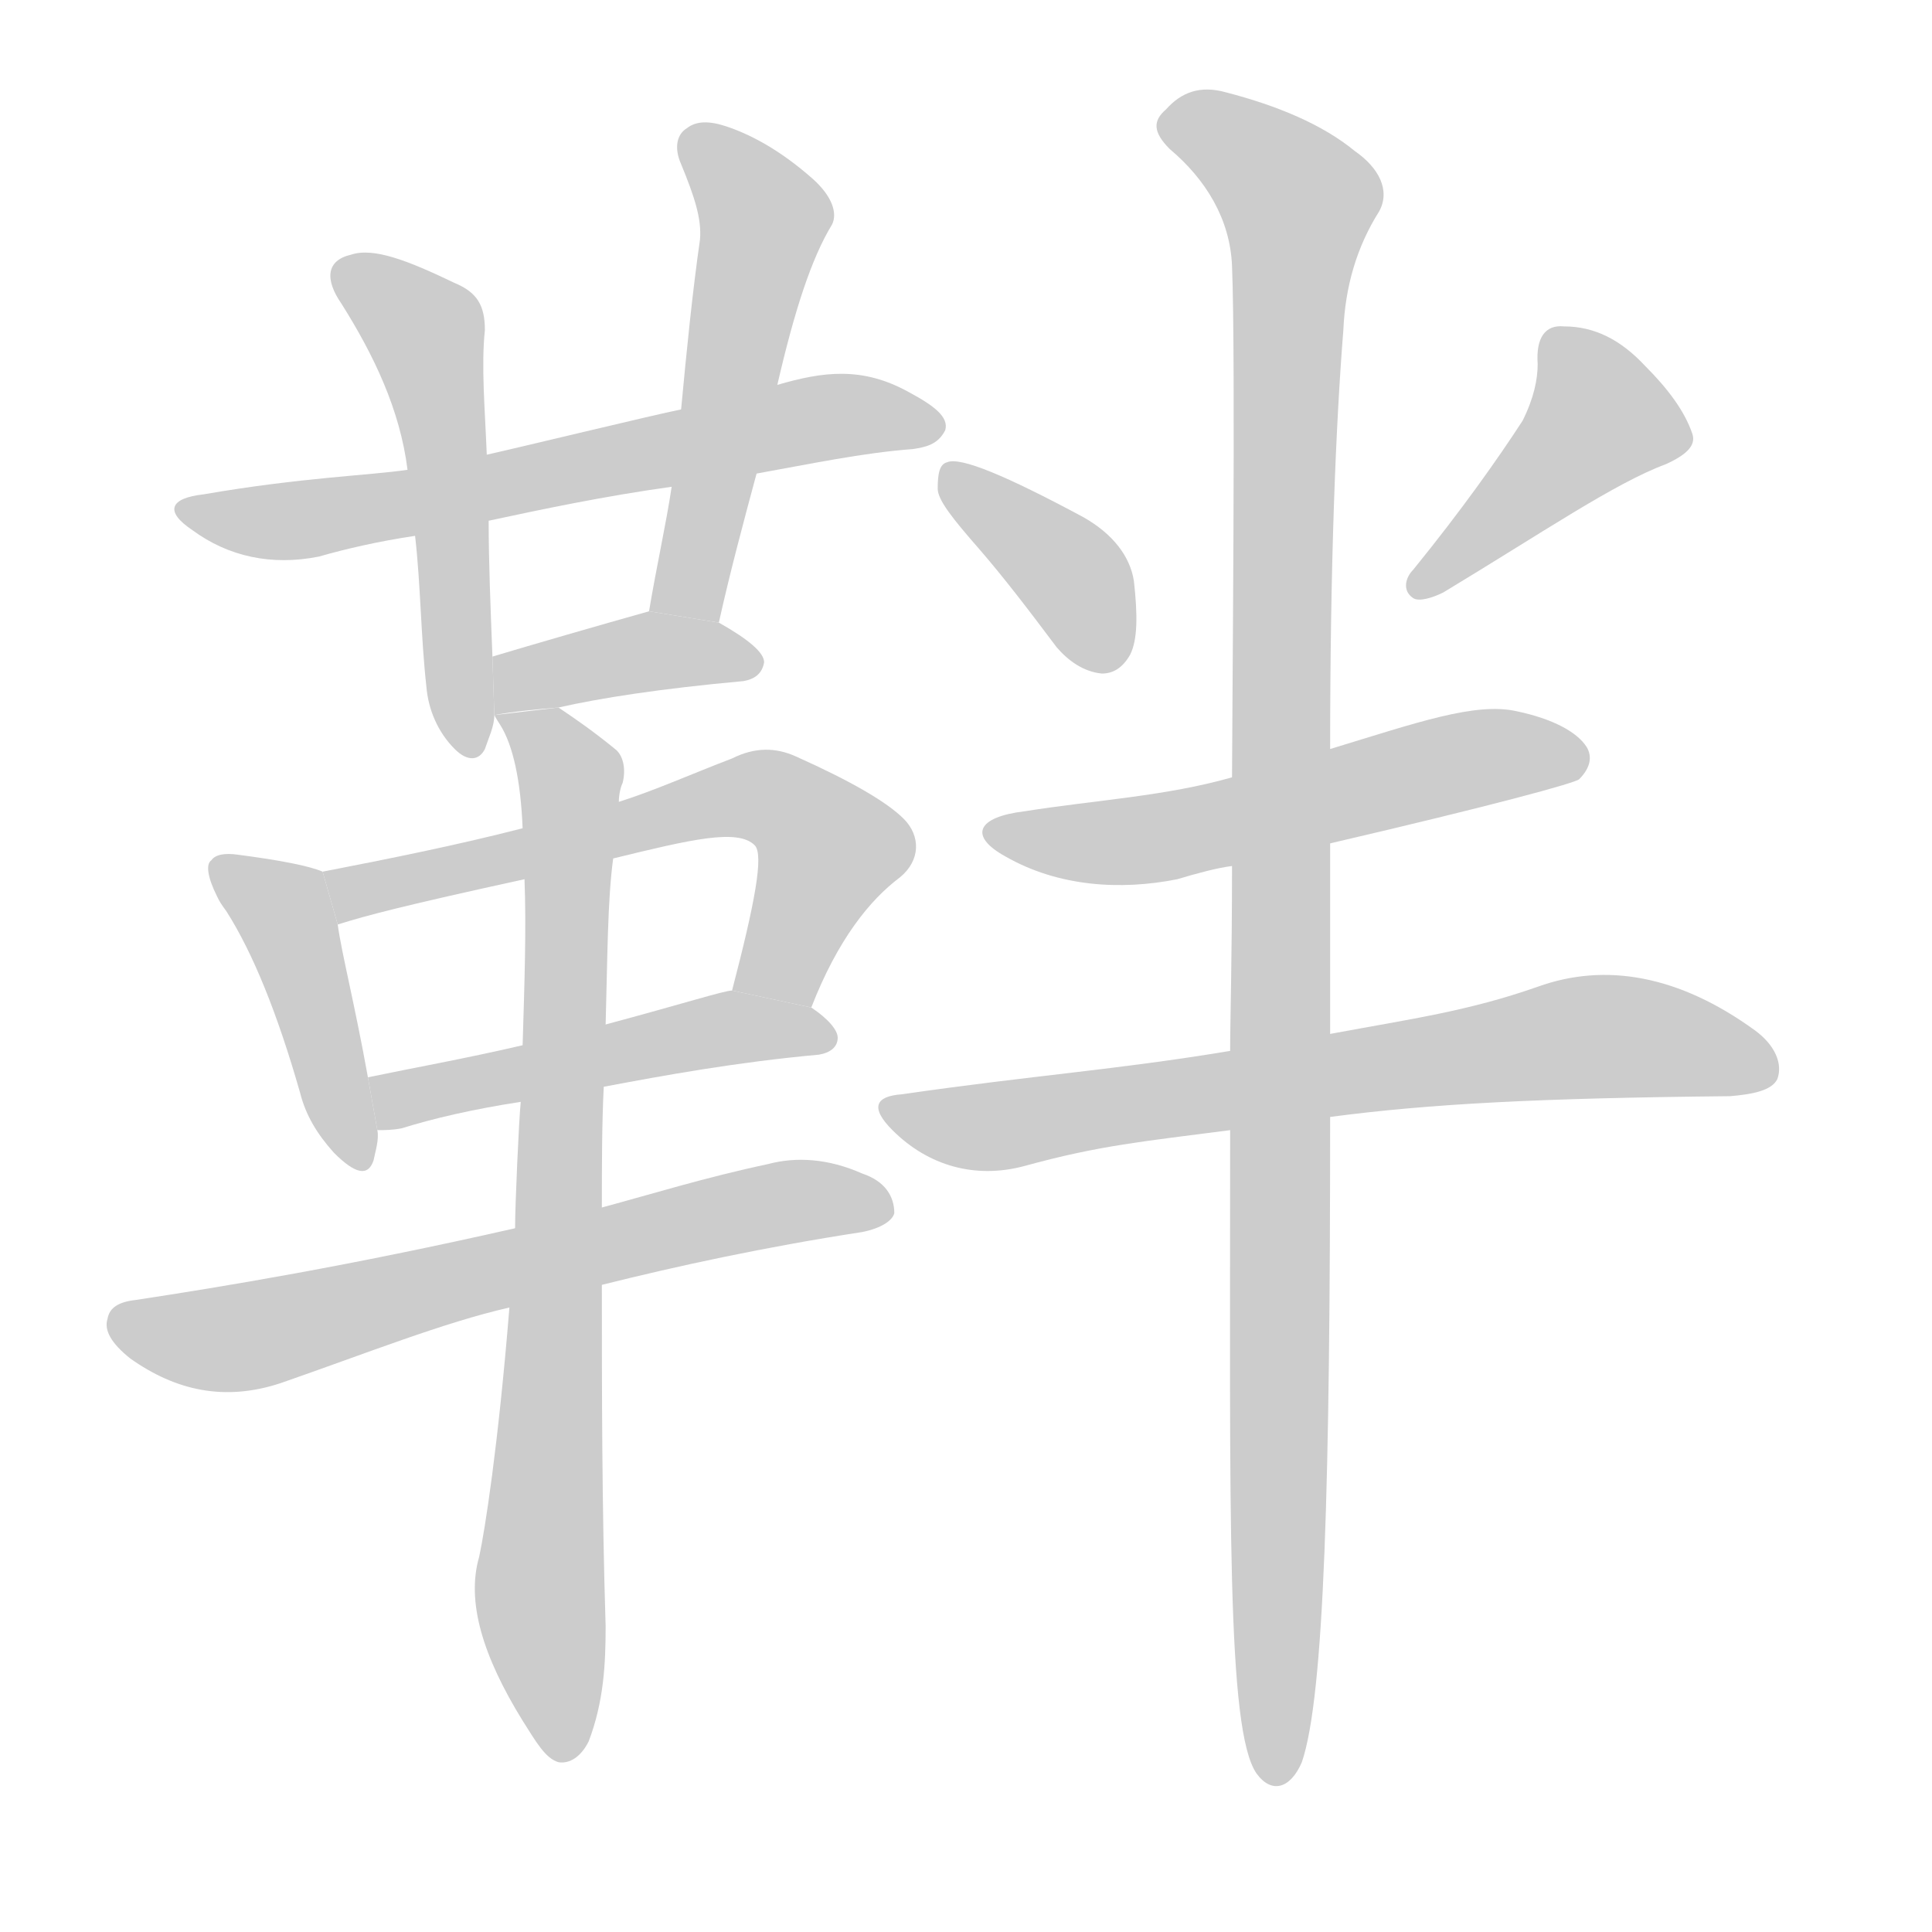 <!--
AnimCJK 2016-2018 Copyright Francois Mizessyn, http://gooo.free.fr/animCJK/
Derived from:
    MakeMeAHanzi project - https://github.com/skishore/makemeahanzi
    Arphic PL KaitiM GB - https://apps.ubuntu.com/cat/applications/precise/fonts-arphic-gkai00mp/
    Arphic PL UKai - https://apps.ubuntu.com/cat/applications/fonts-arphic-ukai/
You can redistribute and/or modify this file under the terms of the Arphic Public License
as published by Arphic Technology Co., Ltd.
You should have received a copy of this license (the directory "APL") along with this file;
if not, see http://ftp.gnu.org/non-gnu/chinese-fonts-truetype/LICENSE.
-->
<svg id="z38781" class="acjk" version="1.1" viewBox="0 0 1024 1024" xmlns="http://www.w3.org/2000/svg" xmlns:xlink="http://www.w3.org/1999/xlink">
<style>
<![CDATA[
@keyframes z38781k {
	from {
		stroke:#ccc;
		stroke-dashoffset:3334;
	}
	1% {
		stroke:#c00;
		stroke-dashoffset:3334;
	}
	75% {
		stroke:#c00;
		stroke-dashoffset:0;
	}
	to {
		stroke:#000;
	}
}
#z38781 path[clip-path] {
	animation:z38781k 1s linear both;
	stroke-dasharray:3334;
	stroke-width:128;
	stroke-linecap:round;
	fill:none;
}
#z38781 path[clip-path="url(#z38781c1)"] {animation-delay:1s;}
#z38781 path[clip-path="url(#z38781c2)"] {animation-delay:2s;}
#z38781 path[clip-path="url(#z38781c3)"] {animation-delay:3s;}
#z38781 path[clip-path="url(#z38781c4)"] {animation-delay:4s;}
#z38781 path[clip-path="url(#z38781c5)"] {animation-delay:5s;}
#z38781 path[clip-path="url(#z38781c6)"] {animation-delay:6s;}
#z38781 path[clip-path="url(#z38781c7)"] {animation-delay:7s;}
#z38781 path[clip-path="url(#z38781c8)"] {animation-delay:8s;}
#z38781 path[clip-path="url(#z38781c9)"] {animation-delay:9s;}
#z38781 path[clip-path="url(#z38781c10)"] {animation-delay:10s;}
#z38781 path[clip-path="url(#z38781c11)"] {animation-delay:11s;}
#z38781 path[clip-path="url(#z38781c12)"] {animation-delay:12s;}
#z38781 path[clip-path="url(#z38781c13)"] {animation-delay:13s;}
#z38781 path[clip-path="url(#z38781c14)"] {animation-delay:14s;}
#z38781 path {fill:#ccc;}
]]>
</style>
<path id="z38781d1" d="M 401,251 C 429,246 457,240 484,238 490,237 497,236 501,228 503,221 495,215 482,208 457,194 436,197 412,204 L 361,217 C 346,220 276,237 258,241 L 216,249 C 196,252 160,253 108,262 90,264 87,271 102,281 121,295 144,300 169,295 183,291 200,287 220,284 L 259,276 C 287,270 320,263 356,258 Z"/>
<path id="z38781d2" d="M 258,241 C 257,216 255,194 257,175 257,162 253,155 241,150 216,138 198,131 186,135 173,138 172,148 181,161 198,188 212,217 216,249 L 220,284 C 223,310 223,337 226,364 227,376 232,388 241,397 248,404 254,403 257,397 259,391 262,385 262,379 L 261,348 C 260,322 259,298 259,276 Z"/>
<path id="z38781d3" d="M 381,330 C 387,303 394,277 401,251 L 412,204 C 421,165 430,137 441,119 444,113 441,104 431,95 413,79 397,71 385,67 376,64 369,64 364,68 359,71 357,78 361,87 368,104 372,116 371,127 367,155 364,185 361,217 L 356,258 C 353,278 348,300 344,324 Z"/>
<path id="z38781d4" d="M 296,375 C 318,370 350,365 394,361 400,360 404,357 405,351 405,346 397,339 381,330 L 344,324 C 319,331 281,342 261,348 L 262,379 C 273,377 284,376 296,375 Z"/>
<path id="z38781d5" d="M 171,462 C 164,459 149,456 126,453 119,452 114,453 112,456 109,458 110,465 115,475 L 116,477 C 116,477 117,479 120,483 134,505 147,537 159,579 162,591 168,601 177,611 188,622 195,624 198,615 199,610 201,604 200,599 L 195,571 C 188,532 181,505 179,490 Z"/>
<path id="z38781d6" d="M 430,534 C 444,498 461,477 477,465 488,456 488,443 479,434 470,425 451,414 422,401 411,396 400,396 388,402 367,410 347,419 328,425 L 277,439 C 242,448 207,455 171,462 L 179,490 C 195,485 214,480 278,466 L 325,455 C 366,445 391,439 400,448 405,453 400,479 388,525 Z"/>
<path id="z38781d7" d="M 320,576 C 352,570 390,563 434,559 440,558 444,555 444,550 444,546 439,540 430,534 L 388,525 C 384,525 362,532 321,543 L 277,554 C 247,561 219,566 195,571 L 200,599 C 204,599 208,599 213,598 229,593 250,588 276,584 Z"/>
<path id="z38781d8" d="M 319,681 C 359,671 405,661 457,653 467,651 473,647 474,643 474,634 469,626 457,622 439,614 422,613 407,617 374,624 345,633 319,640 L 273,651 C 185,671 118,682 72,689 63,690 58,693 57,699 55,705 59,712 69,720 93,737 119,743 149,733 195,717 235,701 270,693 Z"/>
<path id="z38781d9" d="M 270,693 C 264,767 257,811 254,825 247,849 256,878 277,912 284,923 289,932 296,934 302,935 308,931 312,923 320,902 321,882 321,862 319,798 319,737 319,681 319,681 319,653 319,640 319,618 319,596 320,576 L 321,543 C 322,507 322,477 325,455 L 328,425 C 328,421 329,417 330,415 332,407 330,400 326,397 315,388 305,381 296,375 L 262,379 C 262,379 263,381 265,384 272,395 276,414 277,439 L 278,466 C 279,492 278,521 277,554 L 276,584 C 275,594 273,639 273,651 Z"/>
<path id="z38781d10" d="M 519,291 C 532,306 545,323 560,343 566,350 574,356 584,357 590,357 595,354 599,347 603,339 603,326 601,308 599,295 590,283 574,274 533,252 509,242 502,245 498,246 497,251 497,259 497,265 505,275 519,291 Z"/>
<path id="z38781d11" d="M 807,223 C 794,243 775,270 749,302 745,306 743,313 749,317 752,319 759,317 765,314 818,282 856,256 883,246 894,241 899,236 897,230 893,218 884,206 872,194 859,180 845,173 829,173 819,172 814,179 815,193 815,201 813,211 807,223 Z"/>
<path id="z38781d12" d="M 705,447 C 791,427 835,415 837,413 843,407 844,401 841,396 836,388 823,381 804,377 782,372 751,383 705,397 L 653,412 C 618,422 581,424 543,430 518,433 513,443 533,454 561,470 594,472 624,466 634,463 645,460 653,459 Z"/>
<path id="z38781d13" d="M 705,592 C 758,585 816,582 917,581 929,580 939,578 942,572 945,564 941,554 930,546 890,517 851,510 815,523 778,536 748,540 705,548 L 652,557 C 592,567 547,570 478,580 464,581 461,587 473,599 492,618 517,625 543,618 583,607 606,605 652,599 Z"/>
<path id="z38781d14" d="M 652,599 C 652,803 650,917 666,940 674,951 684,948 690,934 702,899 705,785 705,592 L 705,548 C 705,527 705,467 705,447 L 705,397 C 705,299 708,225 712,175 713,152 719,131 731,112 737,101 731,89 718,80 701,66 677,56 650,49 636,45 626,49 618,58 611,64 611,70 620,79 639,95 652,116 653,141 655,189 653,385 653,412 L 653,459 C 653,509 652,541 652,557 Z"/>
<defs>
	<clipPath id="z38781c1"><use xlink:href="#z38781d1"/></clipPath>
	<clipPath id="z38781c2"><use xlink:href="#z38781d2"/></clipPath>
	<clipPath id="z38781c3"><use xlink:href="#z38781d3"/></clipPath>
	<clipPath id="z38781c4"><use xlink:href="#z38781d4"/></clipPath>
	<clipPath id="z38781c5"><use xlink:href="#z38781d5"/></clipPath>
	<clipPath id="z38781c6"><use xlink:href="#z38781d6"/></clipPath>
	<clipPath id="z38781c7"><use xlink:href="#z38781d7"/></clipPath>
	<clipPath id="z38781c8"><use xlink:href="#z38781d8"/></clipPath>
	<clipPath id="z38781c9"><use xlink:href="#z38781d9"/></clipPath>
	<clipPath id="z38781c10"><use xlink:href="#z38781d10"/></clipPath>
	<clipPath id="z38781c11"><use xlink:href="#z38781d11"/></clipPath>
	<clipPath id="z38781c12"><use xlink:href="#z38781d12"/></clipPath>
	<clipPath id="z38781c13"><use xlink:href="#z38781d13"/></clipPath>
	<clipPath id="z38781c14"><use xlink:href="#z38781d14"/></clipPath>
</defs>
<path pathLength="3333" clip-path="url(#z38781c1)" d="M99 269L497 226"/>
<path pathLength="3333" clip-path="url(#z38781c2)" d="M183 142L227 179L248 395"/>
<path pathLength="3333" clip-path="url(#z38781c3)" d="M368 70L406 114L360 326"/>
<path pathLength="3333" clip-path="url(#z38781c4)" d="M265 371L400 346"/>
<path pathLength="3333" clip-path="url(#z38781c5)" d="M119 463L151 484L192 613"/>
<path pathLength="3333" clip-path="url(#z38781c6)" d="M178 465L408 423L442 455L410 529"/>
<path pathLength="3333" clip-path="url(#z38781c7)" d="M203 573L436 547"/>
<path pathLength="3333" clip-path="url(#z38781c8)" d="M64 700L132 708L467 637"/>
<path pathLength="3333" clip-path="url(#z38781c9)" d="M270 381L302 410L294 929"/>
<path pathLength="3333" clip-path="url(#z38781c10)" d="M 505,252 590,352"/>
<path pathLength="3333" clip-path="url(#z38781c11)" d="M 824,181 851,232 752,309"/>
<path pathLength="3333" clip-path="url(#z38781c12)" d="M 529,440 594,446 838,400"/>
<path pathLength="3333" clip-path="url(#z38781c13)" d="M 474,588 848,549 938,563"/>
<path pathLength="3333" clip-path="url(#z38781c14)" d="M 621,69 690,108 679,942"/>
</svg>
